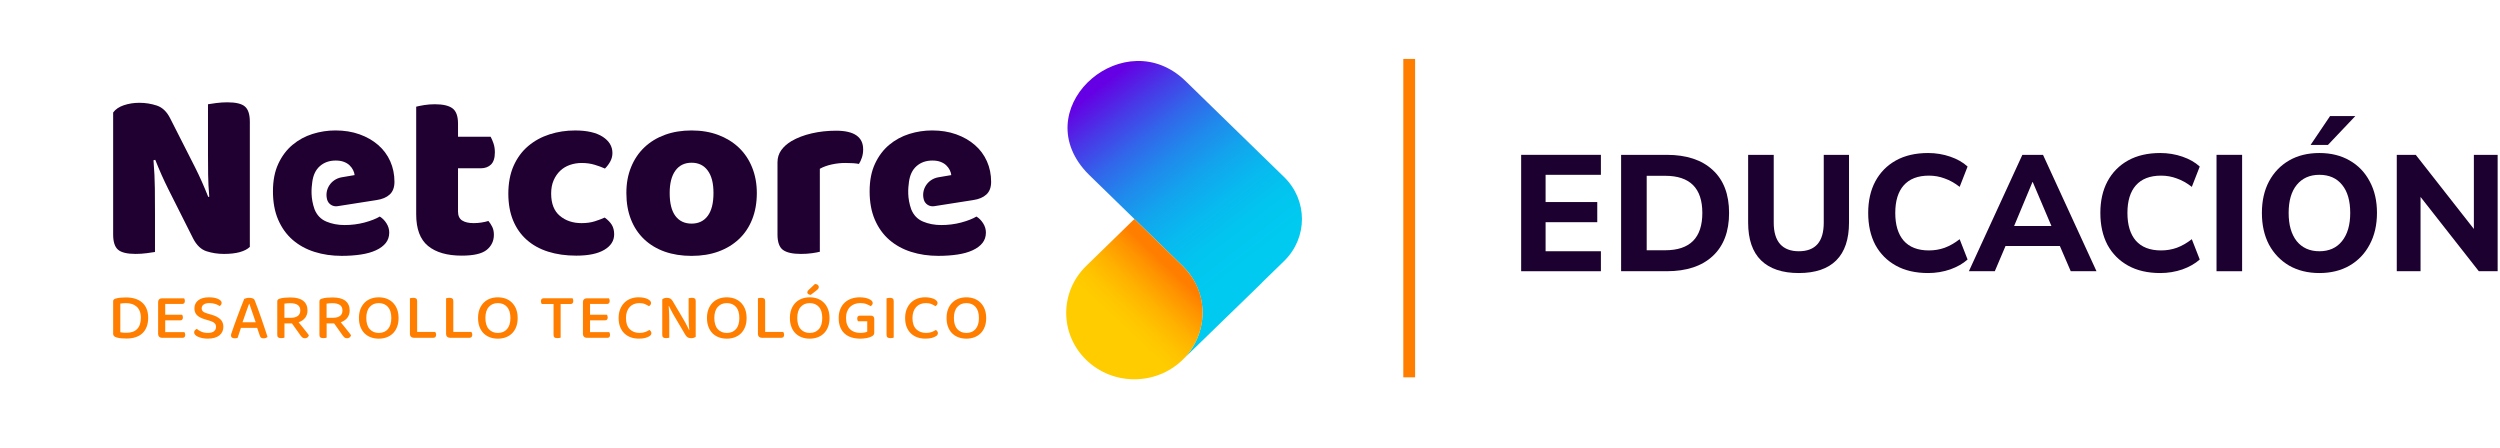 <svg width="212" height="38" viewBox="0 0 212 38" fill="none" xmlns="http://www.w3.org/2000/svg">
<g clip-path="url(#clip0_223_2012)">
<path d="M108.89 15.012L100.542 6.88C95.454 1.922 87.341 8.785 91.835 14.261C91.998 14.459 92.173 14.651 92.362 14.835L100.335 22.602C101.35 23.615 101.976 24.997 101.976 26.523C101.976 28.049 101.308 29.55 100.221 30.572L106.984 24.005C107.007 23.982 107.021 23.957 107.043 23.935L108.891 22.135C110.91 20.168 110.91 16.979 108.891 15.013L108.89 15.012Z" fill="url(#paint0_linear_223_2012)"/>
<path d="M100.221 30.572C101.308 29.55 101.976 28.111 101.976 26.523C101.976 24.936 101.35 23.615 100.335 22.602L96.197 18.571L92.106 22.556C89.851 24.753 89.851 28.316 92.106 30.514C94.343 32.694 97.958 32.712 100.221 30.573V30.572Z" fill="url(#paint1_linear_223_2012)"/>
<path d="M12.566 26.937C12.566 27.235 12.523 27.495 12.435 27.717C12.349 27.939 12.225 28.124 12.065 28.271C11.904 28.418 11.712 28.527 11.485 28.599C11.259 28.672 11.008 28.707 10.733 28.707C10.612 28.707 10.472 28.702 10.309 28.69C10.147 28.68 9.996 28.652 9.856 28.607C9.682 28.552 9.595 28.452 9.595 28.309V25.548C9.595 25.485 9.613 25.436 9.649 25.402C9.686 25.368 9.736 25.34 9.799 25.322C9.931 25.281 10.074 25.255 10.229 25.242C10.384 25.229 10.535 25.222 10.682 25.222C10.961 25.222 11.217 25.257 11.449 25.327C11.681 25.397 11.88 25.503 12.046 25.646C12.212 25.789 12.34 25.969 12.43 26.183C12.52 26.399 12.566 26.649 12.566 26.936V26.937ZM11.944 26.942C11.944 26.726 11.911 26.539 11.848 26.383C11.783 26.227 11.695 26.099 11.582 25.999C11.469 25.9 11.337 25.827 11.186 25.779C11.035 25.73 10.873 25.706 10.699 25.706C10.5 25.706 10.333 25.72 10.202 25.745V28.175C10.277 28.194 10.361 28.206 10.454 28.211C10.547 28.216 10.64 28.219 10.734 28.219C11.127 28.219 11.427 28.111 11.633 27.897C11.841 27.681 11.945 27.362 11.945 26.941L11.944 26.942Z" fill="#FF7E00"/>
<path d="M13.499 28.557C13.438 28.498 13.409 28.422 13.409 28.326V25.609C13.409 25.514 13.44 25.437 13.499 25.381C13.56 25.324 13.639 25.296 13.736 25.296H15.61C15.629 25.318 15.645 25.349 15.658 25.389C15.672 25.428 15.678 25.473 15.678 25.521C15.678 25.602 15.658 25.665 15.619 25.709C15.58 25.754 15.526 25.775 15.457 25.775H14.01V26.69H15.441C15.46 26.712 15.476 26.744 15.49 26.783C15.503 26.823 15.51 26.867 15.51 26.916C15.51 27 15.49 27.063 15.451 27.104C15.412 27.145 15.358 27.164 15.289 27.164H14.01V28.167H15.639C15.654 28.19 15.669 28.221 15.685 28.261C15.7 28.301 15.708 28.345 15.708 28.393C15.708 28.477 15.688 28.542 15.649 28.584C15.61 28.626 15.556 28.647 15.487 28.647H13.739C13.64 28.647 13.562 28.618 13.502 28.559L13.499 28.557Z" fill="#FF7E00"/>
<path d="M17.623 28.232C17.861 28.232 18.037 28.184 18.15 28.089C18.264 27.993 18.32 27.871 18.32 27.72C18.32 27.587 18.277 27.481 18.189 27.401C18.103 27.319 17.966 27.252 17.777 27.197L17.352 27.07C17.22 27.029 17.1 26.983 16.994 26.929C16.886 26.875 16.794 26.814 16.719 26.741C16.643 26.669 16.585 26.585 16.547 26.488C16.507 26.391 16.487 26.278 16.487 26.149C16.487 25.859 16.598 25.63 16.817 25.462C17.037 25.294 17.336 25.212 17.714 25.212C17.869 25.212 18.012 25.223 18.144 25.247C18.276 25.271 18.39 25.303 18.486 25.347C18.582 25.39 18.657 25.439 18.712 25.495C18.768 25.552 18.795 25.613 18.795 25.68C18.795 25.743 18.779 25.797 18.746 25.843C18.714 25.889 18.676 25.927 18.63 25.956C18.536 25.887 18.412 25.826 18.26 25.776C18.107 25.726 17.938 25.701 17.753 25.701C17.545 25.701 17.385 25.742 17.272 25.822C17.158 25.902 17.102 26.011 17.102 26.148C17.102 26.258 17.141 26.347 17.22 26.416C17.3 26.484 17.429 26.543 17.611 26.594L17.94 26.688C18.257 26.779 18.504 26.905 18.679 27.066C18.854 27.226 18.942 27.444 18.942 27.718C18.942 27.865 18.912 28.001 18.854 28.124C18.796 28.247 18.711 28.353 18.602 28.441C18.493 28.529 18.357 28.597 18.192 28.644C18.028 28.691 17.842 28.716 17.634 28.716C17.46 28.716 17.303 28.702 17.158 28.672C17.015 28.643 16.892 28.603 16.788 28.556C16.684 28.509 16.604 28.454 16.548 28.391C16.491 28.329 16.463 28.262 16.463 28.192C16.463 28.119 16.486 28.056 16.53 28.005C16.576 27.953 16.629 27.914 16.688 27.889C16.778 27.969 16.902 28.047 17.059 28.12C17.215 28.194 17.402 28.23 17.622 28.23L17.623 28.232Z" fill="#FF7E00"/>
<path d="M21.811 27.802H20.431L20.153 28.645C20.12 28.66 20.083 28.672 20.045 28.678C20.008 28.686 19.962 28.689 19.909 28.689C19.815 28.689 19.738 28.669 19.677 28.628C19.617 28.588 19.587 28.527 19.587 28.446C19.587 28.405 19.593 28.366 19.603 28.328C19.614 28.29 19.63 28.246 19.649 28.198C19.698 28.043 19.768 27.844 19.855 27.6C19.944 27.356 20.039 27.097 20.138 26.825C20.238 26.553 20.339 26.286 20.442 26.023C20.544 25.76 20.632 25.536 20.707 25.348C20.745 25.326 20.803 25.305 20.883 25.285C20.962 25.265 21.043 25.255 21.125 25.255C21.234 25.255 21.333 25.269 21.419 25.299C21.505 25.33 21.564 25.381 21.594 25.454C21.676 25.665 21.768 25.902 21.865 26.169C21.963 26.435 22.061 26.71 22.159 26.994C22.257 27.277 22.352 27.554 22.442 27.826C22.532 28.098 22.613 28.345 22.686 28.565C22.652 28.602 22.608 28.632 22.552 28.656C22.497 28.68 22.433 28.691 22.357 28.691C22.255 28.691 22.182 28.672 22.136 28.634C22.09 28.596 22.052 28.53 22.023 28.438L21.807 27.804L21.811 27.802ZM21.121 25.768C21.083 25.868 21.041 25.98 20.997 26.104C20.953 26.229 20.904 26.36 20.855 26.498C20.807 26.636 20.757 26.776 20.709 26.917C20.659 27.059 20.613 27.196 20.567 27.328H21.682C21.633 27.181 21.583 27.033 21.532 26.884C21.481 26.736 21.432 26.593 21.385 26.458C21.338 26.322 21.294 26.194 21.252 26.074C21.21 25.955 21.176 25.852 21.149 25.768H21.121V25.768Z" fill="#FF7E00"/>
<path d="M24.124 28.63C24.095 28.64 24.054 28.651 24.006 28.66C23.957 28.669 23.902 28.673 23.841 28.673C23.724 28.673 23.64 28.652 23.589 28.61C23.538 28.568 23.512 28.497 23.512 28.398V25.554C23.512 25.492 23.53 25.443 23.566 25.408C23.602 25.374 23.652 25.347 23.716 25.328C23.833 25.288 23.972 25.26 24.135 25.246C24.297 25.231 24.46 25.223 24.622 25.223C25.112 25.223 25.476 25.32 25.716 25.512C25.956 25.704 26.076 25.976 26.076 26.325C26.076 26.568 26.011 26.774 25.88 26.945C25.751 27.116 25.565 27.243 25.322 27.328C25.413 27.439 25.502 27.548 25.588 27.657C25.674 27.766 25.756 27.868 25.835 27.965C25.911 28.062 25.982 28.152 26.044 28.23C26.105 28.309 26.155 28.375 26.193 28.426C26.174 28.51 26.133 28.575 26.069 28.619C26.004 28.664 25.936 28.685 25.86 28.685C25.77 28.685 25.698 28.664 25.645 28.622C25.592 28.58 25.539 28.522 25.485 28.448L24.756 27.423H24.123V28.63H24.124ZM24.667 26.949C24.913 26.949 25.107 26.898 25.25 26.795C25.392 26.693 25.465 26.536 25.465 26.326C25.465 26.116 25.392 25.966 25.248 25.864C25.103 25.762 24.888 25.709 24.605 25.709C24.519 25.709 24.433 25.713 24.348 25.72C24.263 25.727 24.186 25.737 24.119 25.747V26.949H24.667V26.949Z" fill="#FF7E00"/>
<path d="M27.7 28.63C27.67 28.64 27.63 28.651 27.581 28.66C27.533 28.669 27.478 28.673 27.417 28.673C27.3 28.673 27.216 28.652 27.165 28.61C27.114 28.568 27.088 28.497 27.088 28.398V25.554C27.088 25.492 27.106 25.443 27.142 25.408C27.178 25.374 27.228 25.347 27.292 25.328C27.409 25.288 27.548 25.26 27.711 25.246C27.873 25.231 28.036 25.223 28.197 25.223C28.688 25.223 29.052 25.32 29.292 25.512C29.532 25.704 29.652 25.976 29.652 26.325C29.652 26.568 29.587 26.774 29.456 26.945C29.327 27.116 29.141 27.243 28.898 27.328C28.989 27.439 29.078 27.548 29.164 27.657C29.25 27.766 29.332 27.868 29.41 27.965C29.487 28.062 29.557 28.152 29.619 28.23C29.681 28.309 29.731 28.375 29.769 28.426C29.75 28.51 29.708 28.575 29.645 28.619C29.58 28.664 29.512 28.685 29.436 28.685C29.346 28.685 29.274 28.664 29.221 28.622C29.168 28.58 29.115 28.522 29.061 28.448L28.332 27.423H27.699V28.63H27.7ZM28.243 26.949C28.489 26.949 28.683 26.898 28.826 26.795C28.968 26.693 29.041 26.536 29.041 26.326C29.041 26.116 28.968 25.966 28.824 25.864C28.679 25.762 28.464 25.709 28.181 25.709C28.095 25.709 28.009 25.713 27.924 25.72C27.839 25.727 27.762 25.737 27.695 25.747V26.949H28.243V26.949Z" fill="#FF7E00"/>
<path d="M33.799 26.965C33.799 27.251 33.757 27.504 33.672 27.722C33.588 27.942 33.469 28.124 33.319 28.271C33.168 28.418 32.992 28.53 32.787 28.605C32.582 28.68 32.361 28.718 32.12 28.718C31.878 28.718 31.655 28.68 31.448 28.605C31.244 28.53 31.066 28.418 30.916 28.271C30.768 28.124 30.651 27.942 30.566 27.722C30.481 27.504 30.439 27.251 30.439 26.965C30.439 26.678 30.482 26.426 30.568 26.209C30.655 25.993 30.775 25.81 30.924 25.661C31.075 25.512 31.253 25.399 31.459 25.324C31.664 25.25 31.884 25.212 32.118 25.212C32.353 25.212 32.577 25.25 32.78 25.324C32.984 25.399 33.162 25.512 33.313 25.661C33.464 25.809 33.582 25.993 33.669 26.209C33.755 26.426 33.798 26.678 33.798 26.965H33.799ZM33.183 26.965C33.183 26.553 33.087 26.24 32.895 26.024C32.702 25.809 32.445 25.703 32.12 25.703C31.795 25.703 31.547 25.81 31.353 26.028C31.159 26.245 31.062 26.558 31.062 26.966C31.062 27.374 31.157 27.692 31.35 27.909C31.543 28.125 31.799 28.234 32.12 28.234C32.441 28.234 32.702 28.127 32.895 27.909C33.087 27.692 33.183 27.378 33.183 26.966V26.965Z" fill="#FF7E00"/>
<path d="M34.852 28.557C34.791 28.498 34.762 28.422 34.762 28.326V25.294C34.793 25.286 34.833 25.279 34.883 25.269C34.934 25.26 34.988 25.255 35.045 25.255C35.154 25.255 35.236 25.274 35.291 25.315C35.347 25.356 35.374 25.427 35.374 25.531V28.149H36.907C36.926 28.175 36.944 28.208 36.959 28.249C36.974 28.29 36.982 28.335 36.982 28.387C36.982 28.471 36.962 28.535 36.92 28.58C36.878 28.624 36.824 28.645 36.755 28.645H35.092C34.994 28.645 34.915 28.616 34.855 28.557H34.852Z" fill="#FF7E00"/>
<path d="M37.918 28.557C37.858 28.498 37.828 28.422 37.828 28.326V25.294C37.859 25.286 37.9 25.279 37.949 25.269C38.001 25.26 38.055 25.255 38.111 25.255C38.22 25.255 38.303 25.274 38.358 25.315C38.413 25.356 38.44 25.427 38.44 25.531V28.149H39.974C39.993 28.175 40.01 28.208 40.025 28.249C40.04 28.29 40.048 28.335 40.048 28.387C40.048 28.471 40.028 28.535 39.986 28.58C39.944 28.624 39.89 28.645 39.822 28.645H38.158C38.06 28.645 37.982 28.616 37.921 28.557H37.918Z" fill="#FF7E00"/>
<path d="M43.899 26.965C43.899 27.251 43.857 27.504 43.772 27.722C43.687 27.942 43.569 28.124 43.419 28.271C43.268 28.418 43.091 28.53 42.887 28.605C42.682 28.68 42.461 28.718 42.219 28.718C41.978 28.718 41.754 28.68 41.548 28.605C41.343 28.53 41.165 28.418 41.016 28.271C40.867 28.124 40.75 27.942 40.665 27.722C40.58 27.504 40.539 27.251 40.539 26.965C40.539 26.678 40.582 26.426 40.668 26.209C40.754 25.993 40.874 25.81 41.024 25.661C41.175 25.512 41.353 25.399 41.559 25.324C41.764 25.25 41.983 25.212 42.218 25.212C42.453 25.212 42.676 25.25 42.88 25.324C43.083 25.399 43.261 25.512 43.412 25.661C43.563 25.809 43.682 25.993 43.768 26.209C43.854 26.426 43.898 26.678 43.898 26.965H43.899ZM43.283 26.965C43.283 26.553 43.187 26.24 42.994 26.024C42.802 25.809 42.544 25.703 42.219 25.703C41.895 25.703 41.647 25.81 41.452 26.028C41.258 26.245 41.161 26.558 41.161 26.966C41.161 27.374 41.257 27.692 41.45 27.909C41.642 28.125 41.899 28.234 42.219 28.234C42.54 28.234 42.802 28.127 42.994 27.909C43.187 27.692 43.283 27.378 43.283 26.966V26.965Z" fill="#FF7E00"/>
<path d="M47.542 25.78V28.63C47.515 28.64 47.477 28.651 47.426 28.66C47.375 28.669 47.321 28.673 47.265 28.673C47.147 28.673 47.065 28.652 47.015 28.61C46.967 28.568 46.941 28.497 46.941 28.398V25.78H45.94C45.921 25.754 45.904 25.721 45.891 25.68C45.878 25.64 45.871 25.594 45.871 25.542C45.871 25.462 45.891 25.399 45.93 25.357C45.969 25.315 46.023 25.294 46.092 25.294H48.553C48.568 25.317 48.583 25.348 48.595 25.387C48.607 25.427 48.615 25.471 48.615 25.52C48.615 25.692 48.541 25.779 48.394 25.779H47.539L47.542 25.78Z" fill="#FF7E00"/>
<path d="M49.524 28.557C49.463 28.498 49.433 28.422 49.433 28.326V25.609C49.433 25.514 49.464 25.437 49.524 25.381C49.584 25.324 49.664 25.296 49.761 25.296H51.634C51.653 25.318 51.669 25.349 51.683 25.389C51.696 25.428 51.703 25.473 51.703 25.521C51.703 25.602 51.683 25.665 51.644 25.709C51.605 25.754 51.551 25.775 51.482 25.775H50.035V26.69H51.466C51.485 26.712 51.501 26.744 51.514 26.783C51.528 26.823 51.535 26.867 51.535 26.916C51.535 27 51.514 27.063 51.475 27.104C51.436 27.145 51.382 27.164 51.314 27.164H50.035V28.167H51.664C51.679 28.19 51.694 28.221 51.71 28.261C51.725 28.301 51.733 28.345 51.733 28.393C51.733 28.477 51.713 28.542 51.673 28.584C51.634 28.626 51.581 28.647 51.512 28.647H49.764C49.665 28.647 49.587 28.618 49.526 28.559L49.524 28.557Z" fill="#FF7E00"/>
<path d="M55.209 25.691C55.209 25.754 55.191 25.809 55.155 25.856C55.119 25.904 55.077 25.939 55.028 25.961C54.93 25.898 54.818 25.84 54.691 25.785C54.565 25.73 54.406 25.703 54.213 25.703C54.047 25.703 53.895 25.73 53.757 25.785C53.62 25.84 53.501 25.922 53.401 26.028C53.302 26.135 53.224 26.267 53.167 26.425C53.11 26.582 53.082 26.765 53.082 26.97C53.082 27.385 53.187 27.7 53.399 27.913C53.61 28.125 53.889 28.232 54.236 28.232C54.42 28.232 54.581 28.207 54.717 28.154C54.853 28.103 54.97 28.044 55.067 27.978C55.109 28.005 55.147 28.04 55.183 28.089C55.22 28.136 55.237 28.191 55.237 28.254C55.237 28.305 55.224 28.354 55.195 28.397C55.167 28.441 55.121 28.481 55.057 28.518C54.974 28.569 54.861 28.615 54.717 28.656C54.574 28.697 54.392 28.716 54.174 28.716C53.932 28.716 53.707 28.681 53.501 28.609C53.294 28.536 53.113 28.429 52.958 28.283C52.803 28.139 52.682 27.956 52.593 27.738C52.504 27.52 52.459 27.263 52.459 26.968C52.459 26.674 52.505 26.429 52.595 26.208C52.686 25.988 52.808 25.804 52.961 25.657C53.113 25.509 53.291 25.398 53.496 25.323C53.699 25.248 53.916 25.21 54.147 25.21C54.309 25.21 54.455 25.223 54.585 25.251C54.716 25.278 54.826 25.314 54.919 25.358C55.012 25.403 55.084 25.454 55.135 25.514C55.186 25.573 55.212 25.632 55.212 25.689L55.209 25.691Z" fill="#FF7E00"/>
<path d="M58.836 28.645C58.771 28.668 58.696 28.678 58.61 28.678C58.505 28.678 58.413 28.659 58.335 28.62C58.258 28.582 58.186 28.509 58.123 28.402L57.189 26.82C57.147 26.75 57.105 26.677 57.062 26.599C57.019 26.522 56.977 26.446 56.938 26.368C56.899 26.291 56.86 26.217 56.825 26.145C56.789 26.073 56.758 26.01 56.732 25.955L56.704 25.96C56.723 26.15 56.736 26.357 56.743 26.575C56.751 26.793 56.754 27 56.754 27.194V28.634C56.727 28.641 56.689 28.649 56.638 28.659C56.587 28.668 56.535 28.672 56.483 28.672C56.369 28.672 56.287 28.652 56.236 28.611C56.185 28.57 56.159 28.502 56.159 28.408V25.387C56.197 25.347 56.251 25.315 56.321 25.29C56.391 25.267 56.465 25.255 56.545 25.255C56.65 25.255 56.743 25.273 56.822 25.31C56.902 25.347 56.973 25.419 57.038 25.525L57.977 27.113C58.019 27.183 58.06 27.256 58.102 27.334C58.143 27.411 58.184 27.487 58.223 27.565C58.262 27.642 58.3 27.716 58.336 27.788C58.371 27.86 58.403 27.923 58.429 27.978L58.452 27.973C58.422 27.695 58.405 27.418 58.401 27.143C58.397 26.87 58.395 26.602 58.395 26.341V25.293C58.425 25.285 58.465 25.277 58.514 25.268C58.562 25.259 58.616 25.253 58.673 25.253C58.786 25.253 58.868 25.273 58.92 25.314C58.971 25.355 58.996 25.423 58.996 25.517V28.56C58.955 28.593 58.902 28.62 58.839 28.643L58.836 28.645Z" fill="#FF7E00"/>
<path d="M63.312 26.965C63.312 27.251 63.271 27.504 63.186 27.722C63.101 27.942 62.982 28.124 62.833 28.271C62.682 28.418 62.505 28.53 62.3 28.605C62.097 28.68 61.874 28.718 61.633 28.718C61.392 28.718 61.168 28.68 60.962 28.605C60.757 28.53 60.579 28.418 60.429 28.271C60.281 28.124 60.164 27.942 60.079 27.722C59.994 27.504 59.952 27.251 59.952 26.965C59.952 26.678 59.995 26.426 60.081 26.209C60.168 25.993 60.288 25.81 60.437 25.661C60.588 25.512 60.766 25.399 60.972 25.324C61.177 25.25 61.397 25.212 61.632 25.212C61.866 25.212 62.09 25.25 62.293 25.324C62.497 25.399 62.675 25.512 62.826 25.661C62.977 25.809 63.095 25.993 63.182 26.209C63.268 26.426 63.311 26.678 63.311 26.965H63.312ZM62.696 26.965C62.696 26.553 62.601 26.24 62.408 26.024C62.215 25.809 61.958 25.703 61.633 25.703C61.308 25.703 61.06 25.81 60.866 26.028C60.672 26.245 60.575 26.558 60.575 26.966C60.575 27.374 60.671 27.692 60.863 27.909C61.056 28.125 61.312 28.234 61.633 28.234C61.954 28.234 62.215 28.127 62.408 27.909C62.601 27.692 62.696 27.378 62.696 26.966V26.965Z" fill="#FF7E00"/>
<path d="M64.364 28.557C64.303 28.498 64.273 28.422 64.273 28.326V25.294C64.304 25.286 64.345 25.279 64.395 25.269C64.446 25.26 64.5 25.255 64.556 25.255C64.666 25.255 64.748 25.274 64.803 25.315C64.858 25.356 64.885 25.427 64.885 25.531V28.149H66.419C66.438 28.175 66.456 28.208 66.471 28.249C66.485 28.29 66.493 28.335 66.493 28.387C66.493 28.471 66.473 28.535 66.431 28.58C66.39 28.624 66.336 28.645 66.267 28.645H64.604C64.505 28.645 64.427 28.616 64.366 28.557H64.364Z" fill="#FF7E00"/>
<path d="M70.344 26.965C70.344 27.251 70.302 27.504 70.217 27.722C70.132 27.942 70.014 28.124 69.864 28.271C69.713 28.418 69.537 28.53 69.332 28.605C69.127 28.68 68.906 28.718 68.665 28.718C68.423 28.718 68.2 28.68 67.993 28.605C67.789 28.53 67.611 28.418 67.461 28.271C67.313 28.124 67.195 27.942 67.111 27.722C67.026 27.504 66.984 27.251 66.984 26.965C66.984 26.678 67.027 26.426 67.113 26.209C67.2 25.993 67.32 25.81 67.469 25.661C67.62 25.512 67.798 25.399 68.004 25.324C68.209 25.25 68.429 25.212 68.663 25.212C68.898 25.212 69.122 25.25 69.325 25.324C69.529 25.399 69.707 25.512 69.858 25.661C70.008 25.809 70.127 25.993 70.213 26.209C70.3 26.426 70.343 26.678 70.343 26.965H70.344ZM69.728 26.965C69.728 26.553 69.632 26.24 69.44 26.024C69.247 25.809 68.99 25.703 68.665 25.703C68.34 25.703 68.092 25.81 67.898 26.028C67.704 26.245 67.607 26.558 67.607 26.966C67.607 27.374 67.702 27.692 67.895 27.909C68.088 28.125 68.344 28.234 68.665 28.234C68.986 28.234 69.247 28.127 69.44 27.909C69.632 27.692 69.728 27.378 69.728 26.966V26.965ZM69.111 24.082C69.213 24.086 69.291 24.111 69.348 24.16C69.405 24.207 69.433 24.265 69.433 24.33C69.433 24.389 69.419 24.438 69.394 24.476C69.367 24.514 69.323 24.56 69.258 24.611L68.754 25.003C68.659 24.999 68.587 24.978 68.535 24.94C68.484 24.902 68.459 24.853 68.459 24.794C68.459 24.724 68.491 24.66 68.555 24.601L69.109 24.082H69.111Z" fill="#FF7E00"/>
<path d="M74.136 28.216C74.136 28.294 74.116 28.357 74.076 28.406C74.037 28.456 73.975 28.501 73.893 28.542C73.795 28.593 73.659 28.635 73.486 28.668C73.312 28.701 73.136 28.718 72.954 28.718C72.686 28.718 72.44 28.683 72.215 28.615C71.99 28.547 71.797 28.442 71.635 28.299C71.474 28.156 71.347 27.973 71.257 27.754C71.166 27.533 71.121 27.272 71.121 26.971C71.121 26.67 71.168 26.42 71.262 26.199C71.356 25.978 71.483 25.796 71.644 25.65C71.804 25.504 71.993 25.395 72.21 25.322C72.427 25.248 72.657 25.212 72.903 25.212C73.064 25.212 73.214 25.225 73.35 25.252C73.486 25.28 73.602 25.315 73.7 25.36C73.799 25.404 73.874 25.454 73.927 25.511C73.979 25.567 74.006 25.628 74.006 25.689C74.006 25.751 73.989 25.806 73.955 25.852C73.921 25.898 73.88 25.934 73.831 25.96C73.729 25.897 73.609 25.839 73.469 25.784C73.328 25.729 73.153 25.701 72.943 25.701C72.773 25.701 72.614 25.729 72.467 25.784C72.32 25.839 72.192 25.921 72.086 26.027C71.978 26.133 71.894 26.266 71.834 26.424C71.773 26.581 71.743 26.764 71.743 26.968C71.743 27.185 71.774 27.374 71.836 27.533C71.898 27.693 71.983 27.825 72.091 27.927C72.199 28.029 72.327 28.107 72.475 28.156C72.624 28.206 72.785 28.23 72.959 28.23C73.08 28.23 73.192 28.22 73.299 28.2C73.404 28.181 73.486 28.156 73.541 28.125V27.243H72.761C72.742 27.221 72.726 27.189 72.712 27.146C72.699 27.104 72.692 27.06 72.692 27.016C72.692 26.932 72.712 26.869 72.751 26.828C72.791 26.787 72.844 26.768 72.913 26.768H73.864C73.943 26.768 74.008 26.79 74.059 26.836C74.11 26.882 74.136 26.948 74.136 27.032V28.211V28.216Z" fill="#FF7E00"/>
<path d="M75.671 28.66C75.62 28.669 75.566 28.673 75.509 28.673C75.392 28.673 75.308 28.652 75.257 28.61C75.206 28.568 75.18 28.497 75.18 28.398V25.296C75.21 25.288 75.251 25.28 75.302 25.27C75.353 25.261 75.407 25.256 75.463 25.256C75.573 25.256 75.653 25.276 75.706 25.317C75.759 25.357 75.786 25.428 75.786 25.532V28.63C75.759 28.64 75.721 28.651 75.67 28.66H75.671Z" fill="#FF7E00"/>
<path d="M79.504 25.691C79.504 25.754 79.487 25.809 79.45 25.856C79.414 25.904 79.372 25.939 79.324 25.961C79.225 25.898 79.113 25.84 78.987 25.785C78.86 25.73 78.701 25.703 78.508 25.703C78.342 25.703 78.19 25.73 78.053 25.785C77.915 25.84 77.796 25.922 77.697 26.028C77.597 26.135 77.519 26.267 77.462 26.425C77.406 26.582 77.377 26.765 77.377 26.97C77.377 27.385 77.483 27.7 77.694 27.913C77.906 28.125 78.185 28.232 78.531 28.232C78.716 28.232 78.876 28.207 79.012 28.154C79.148 28.103 79.266 28.044 79.363 27.978C79.405 28.005 79.442 28.04 79.479 28.089C79.515 28.136 79.533 28.191 79.533 28.254C79.533 28.305 79.519 28.354 79.491 28.397C79.463 28.441 79.417 28.481 79.352 28.518C79.27 28.569 79.157 28.615 79.012 28.656C78.87 28.697 78.688 28.716 78.469 28.716C78.228 28.716 78.003 28.681 77.796 28.609C77.589 28.536 77.408 28.429 77.253 28.283C77.098 28.139 76.977 27.956 76.888 27.738C76.799 27.52 76.755 27.263 76.755 26.968C76.755 26.674 76.8 26.429 76.891 26.208C76.981 25.988 77.104 25.804 77.256 25.657C77.408 25.509 77.586 25.398 77.791 25.323C77.995 25.248 78.212 25.21 78.442 25.21C78.604 25.21 78.751 25.223 78.88 25.251C79.011 25.278 79.121 25.314 79.215 25.358C79.308 25.403 79.379 25.454 79.43 25.514C79.481 25.573 79.507 25.632 79.507 25.689L79.504 25.691Z" fill="#FF7E00"/>
<path d="M83.629 26.965C83.629 27.251 83.587 27.504 83.502 27.722C83.417 27.942 83.299 28.124 83.149 28.271C82.998 28.418 82.821 28.53 82.617 28.605C82.413 28.68 82.191 28.718 81.949 28.718C81.708 28.718 81.484 28.68 81.278 28.605C81.073 28.53 80.895 28.418 80.746 28.271C80.597 28.124 80.48 27.942 80.395 27.722C80.31 27.504 80.269 27.251 80.269 26.965C80.269 26.678 80.312 26.426 80.398 26.209C80.484 25.993 80.604 25.81 80.754 25.661C80.905 25.512 81.083 25.399 81.289 25.324C81.494 25.25 81.713 25.212 81.948 25.212C82.183 25.212 82.406 25.25 82.61 25.324C82.813 25.399 82.991 25.512 83.142 25.661C83.293 25.809 83.412 25.993 83.498 26.209C83.584 26.426 83.627 26.678 83.627 26.965H83.629ZM83.013 26.965C83.013 26.553 82.917 26.24 82.724 26.024C82.532 25.809 82.274 25.703 81.949 25.703C81.624 25.703 81.376 25.81 81.182 26.028C80.988 26.245 80.891 26.558 80.891 26.966C80.891 27.374 80.987 27.692 81.18 27.909C81.373 28.125 81.629 28.234 81.949 28.234C82.27 28.234 82.532 28.127 82.724 27.909C82.917 27.692 83.013 27.378 83.013 26.966V26.965Z" fill="#FF7E00"/>
<path d="M20.334 21.38C19.961 21.482 19.513 21.533 18.993 21.533C18.473 21.533 17.979 21.457 17.514 21.307C17.049 21.156 16.669 20.793 16.374 20.218L14.283 16.061C14.072 15.636 13.882 15.235 13.713 14.857C13.545 14.48 13.361 14.044 13.165 13.551L13.016 13.591C13.086 14.455 13.126 15.254 13.132 15.988C13.139 16.722 13.143 17.424 13.143 18.097V21.368C12.988 21.395 12.756 21.43 12.446 21.47C12.136 21.511 11.819 21.532 11.496 21.532C10.777 21.532 10.281 21.411 10.007 21.172C9.732 20.932 9.595 20.504 9.595 19.887V9.54C9.792 9.266 10.095 9.061 10.504 8.923C10.912 8.786 11.349 8.717 11.813 8.717C12.333 8.717 12.829 8.796 13.301 8.953C13.773 9.111 14.149 9.472 14.43 10.033L16.541 14.189C16.753 14.614 16.943 15.015 17.111 15.393C17.28 15.77 17.463 16.206 17.66 16.7L17.745 16.678C17.688 16.021 17.657 15.399 17.649 14.816C17.642 14.233 17.638 13.674 17.638 13.139V8.84C17.793 8.813 18.025 8.779 18.335 8.738C18.645 8.697 18.962 8.676 19.285 8.676C20.002 8.676 20.5 8.797 20.773 9.036C21.048 9.276 21.186 9.704 21.186 10.322V20.937C20.989 21.129 20.703 21.276 20.331 21.38H20.334Z" fill="#200031"/>
<path d="M39.157 21.678C37.918 21.678 36.964 21.403 36.295 20.854C35.627 20.305 35.293 19.414 35.293 18.18V9.046C35.448 9.006 35.669 8.961 35.957 8.912C36.246 8.864 36.552 8.84 36.877 8.84C37.567 8.84 38.067 8.957 38.375 9.19C38.685 9.423 38.84 9.855 38.84 10.486V11.597H41.606C41.691 11.748 41.772 11.937 41.849 12.162C41.926 12.388 41.965 12.639 41.965 12.914C41.965 13.394 41.855 13.74 41.637 13.952C41.419 14.165 41.126 14.271 40.761 14.271H38.839V17.934C38.839 18.291 38.955 18.544 39.188 18.695C39.42 18.846 39.748 18.921 40.169 18.921C40.381 18.921 40.598 18.904 40.824 18.87C41.05 18.836 41.246 18.791 41.416 18.736C41.543 18.887 41.652 19.055 41.744 19.241C41.835 19.426 41.881 19.649 41.881 19.909C41.881 20.43 41.68 20.856 41.279 21.184C40.877 21.514 40.171 21.678 39.157 21.678V21.678Z" fill="#200031"/>
<path d="M49.335 13.82C48.983 13.82 48.649 13.875 48.332 13.984C48.015 14.094 47.74 14.258 47.509 14.478C47.277 14.697 47.089 14.969 46.949 15.29C46.808 15.612 46.738 15.986 46.738 16.412C46.738 17.263 46.984 17.893 47.476 18.304C47.968 18.715 48.581 18.921 49.313 18.921C49.735 18.921 50.109 18.87 50.432 18.768C50.756 18.665 51.037 18.559 51.277 18.449C51.544 18.64 51.745 18.847 51.88 19.066C52.013 19.285 52.081 19.553 52.081 19.868C52.081 20.417 51.803 20.856 51.246 21.185C50.69 21.515 49.898 21.679 48.871 21.679C47.984 21.679 47.185 21.566 46.475 21.339C45.764 21.113 45.158 20.777 44.659 20.33C44.159 19.885 43.776 19.336 43.508 18.685C43.241 18.034 43.106 17.276 43.106 16.412C43.106 15.548 43.257 14.718 43.561 14.047C43.864 13.375 44.275 12.819 44.797 12.38C45.317 11.942 45.919 11.612 46.602 11.393C47.283 11.174 48.006 11.063 48.766 11.063C49.78 11.063 50.562 11.242 51.11 11.598C51.659 11.955 51.934 12.413 51.934 12.977C51.934 13.238 51.87 13.481 51.744 13.707C51.617 13.933 51.469 14.128 51.3 14.294C51.06 14.184 50.772 14.077 50.435 13.975C50.096 13.872 49.731 13.821 49.336 13.821L49.335 13.82Z" fill="#200031"/>
<path d="M64.179 16.37C64.179 17.193 64.048 17.934 63.788 18.592C63.528 19.25 63.155 19.809 62.669 20.269C62.184 20.728 61.603 21.082 60.928 21.328C60.253 21.575 59.492 21.699 58.647 21.699C57.802 21.699 57.042 21.578 56.367 21.339C55.691 21.099 55.111 20.749 54.625 20.29C54.14 19.83 53.767 19.272 53.507 18.613C53.246 17.955 53.116 17.206 53.116 16.37C53.116 15.534 53.249 14.827 53.517 14.169C53.784 13.511 54.162 12.952 54.647 12.492C55.132 12.033 55.713 11.679 56.388 11.432C57.064 11.186 57.817 11.062 58.647 11.062C59.478 11.062 60.231 11.19 60.906 11.443C61.582 11.696 62.163 12.054 62.648 12.513C63.133 12.973 63.511 13.531 63.777 14.19C64.044 14.848 64.179 15.575 64.179 16.371V16.37ZM58.646 13.799C58.054 13.799 57.597 14.022 57.274 14.467C56.949 14.914 56.789 15.547 56.789 16.37C56.789 17.234 56.95 17.881 57.274 18.313C57.597 18.745 58.056 18.962 58.646 18.962C59.236 18.962 59.695 18.743 60.018 18.304C60.342 17.866 60.503 17.221 60.503 16.37C60.503 15.519 60.342 14.912 60.018 14.467C59.695 14.022 59.236 13.799 58.646 13.799V13.799Z" fill="#200031"/>
<path d="M69.522 21.348C69.367 21.389 69.146 21.431 68.856 21.472C68.568 21.512 68.255 21.533 67.917 21.533C67.213 21.533 66.706 21.42 66.396 21.193C66.086 20.967 65.931 20.531 65.931 19.887V13.776C65.931 13.379 66.036 13.033 66.248 12.738C66.46 12.442 66.748 12.186 67.113 11.967C67.605 11.679 68.179 11.46 68.835 11.309C69.49 11.158 70.176 11.083 70.894 11.083C72.428 11.083 73.196 11.611 73.196 12.667C73.196 12.914 73.161 13.143 73.091 13.356C73.021 13.569 72.936 13.75 72.838 13.901C72.571 13.846 72.183 13.819 71.676 13.819C71.309 13.819 70.933 13.859 70.546 13.942C70.159 14.025 69.818 14.148 69.522 14.312V21.348V21.348Z" fill="#200031"/>
<path d="M26.673 17.747C26.87 18.241 27.201 18.588 27.665 18.786C28.13 18.984 28.651 19.084 29.227 19.084C29.804 19.084 30.381 19.012 30.916 18.868C31.451 18.724 31.88 18.556 32.205 18.363C32.43 18.501 32.62 18.693 32.775 18.94C32.93 19.187 33.007 19.448 33.007 19.722C33.007 20.065 32.908 20.361 32.712 20.608C32.515 20.854 32.237 21.061 31.877 21.225C31.519 21.39 31.093 21.51 30.599 21.584C30.106 21.659 29.564 21.697 28.974 21.697C28.144 21.697 27.373 21.584 26.662 21.357C25.952 21.131 25.336 20.791 24.814 20.338C24.293 19.885 23.886 19.317 23.589 18.631C23.294 17.946 23.146 17.143 23.146 16.224C23.146 15.305 23.297 14.541 23.6 13.889C23.902 13.238 24.304 12.704 24.804 12.285C25.304 11.867 25.87 11.559 26.503 11.359C27.137 11.161 27.784 11.061 28.446 11.061C29.192 11.061 29.87 11.17 30.484 11.389C31.096 11.608 31.624 11.91 32.067 12.294C32.511 12.679 32.852 13.137 33.092 13.673C33.33 14.207 33.45 14.79 33.45 15.422C33.45 15.888 33.317 16.245 33.049 16.492C32.782 16.739 32.408 16.896 31.93 16.966L28.619 17.485C28.229 17.547 27.852 17.311 27.745 16.941C27.494 16.076 28.067 15.189 28.975 15.034L30.071 14.848C30.058 14.711 30.015 14.571 29.944 14.426C29.874 14.282 29.776 14.149 29.649 14.025C29.523 13.901 29.361 13.801 29.164 13.726C28.966 13.65 28.734 13.614 28.467 13.614C27.932 13.614 27.486 13.771 27.126 14.086C26.767 14.402 26.56 14.848 26.482 15.423C26.404 16.001 26.335 16.786 26.672 17.747H26.673Z" fill="#200031"/>
<path d="M77.271 17.747C77.468 18.241 77.799 18.588 78.263 18.786C78.728 18.984 79.248 19.084 79.825 19.084C80.402 19.084 80.979 19.012 81.514 18.868C82.049 18.724 82.478 18.556 82.803 18.363C83.028 18.501 83.218 18.693 83.373 18.94C83.528 19.187 83.605 19.448 83.605 19.722C83.605 20.065 83.506 20.361 83.309 20.608C83.113 20.854 82.835 21.061 82.475 21.225C82.117 21.39 81.691 21.51 81.197 21.584C80.704 21.659 80.162 21.697 79.572 21.697C78.742 21.697 77.971 21.584 77.26 21.357C76.55 21.131 75.934 20.791 75.412 20.338C74.891 19.885 74.484 19.317 74.187 18.631C73.892 17.946 73.744 17.143 73.744 16.224C73.744 15.305 73.895 14.541 74.198 13.889C74.5 13.238 74.901 12.704 75.401 12.285C75.902 11.867 76.468 11.559 77.101 11.359C77.735 11.161 78.382 11.061 79.043 11.061C79.79 11.061 80.468 11.17 81.082 11.389C81.693 11.608 82.222 11.91 82.665 12.294C83.109 12.679 83.45 13.137 83.69 13.673C83.928 14.207 84.048 14.79 84.048 15.422C84.048 15.888 83.915 16.245 83.647 16.492C83.38 16.739 83.006 16.896 82.528 16.966L79.217 17.485C78.826 17.547 78.45 17.311 78.343 16.941C78.092 16.076 78.665 15.189 79.573 15.034L80.669 14.848C80.656 14.711 80.612 14.571 80.542 14.426C80.472 14.282 80.374 14.149 80.247 14.025C80.121 13.901 79.959 13.801 79.762 13.726C79.564 13.65 79.332 13.614 79.065 13.614C78.53 13.614 78.084 13.771 77.724 14.086C77.365 14.402 77.158 14.848 77.08 15.423C77.001 16.001 76.933 16.786 77.27 17.747H77.271Z" fill="#200031"/>
<path fill-rule="evenodd" clip-rule="evenodd" d="M119 32L119 5L120 5L120 32L119 32Z" fill="#FF7E00"/>
</g>
<path d="M128.994 23V13.13H135.756V14.824H131.066V17.134H135.448V18.842H131.066V21.306H135.756V23H128.994Z" fill="#1C002F"/>
<path d="M137.47 23V13.13H141.334C143.014 13.13 144.316 13.559 145.24 14.418C146.164 15.267 146.626 16.481 146.626 18.058C146.626 19.635 146.164 20.853 145.24 21.712C144.316 22.571 143.014 23 141.334 23H137.47ZM139.64 21.222H141.208C143.308 21.222 144.358 20.167 144.358 18.058C144.358 15.958 143.308 14.908 141.208 14.908H139.64V21.222Z" fill="#1C002F"/>
<path d="M152.54 23.154C151.14 23.154 150.072 22.795 149.334 22.076C148.606 21.357 148.242 20.289 148.242 18.87V13.13H150.412V18.884C150.412 19.687 150.594 20.293 150.958 20.704C151.322 21.105 151.85 21.306 152.54 21.306C153.95 21.306 154.654 20.499 154.654 18.884V13.13H156.796V18.87C156.796 20.289 156.437 21.357 155.718 22.076C155 22.795 153.94 23.154 152.54 23.154Z" fill="#1C002F"/>
<path d="M163.505 23.154C162.441 23.154 161.531 22.944 160.775 22.524C160.019 22.104 159.435 21.516 159.025 20.76C158.623 19.995 158.423 19.094 158.423 18.058C158.423 17.031 158.623 16.14 159.025 15.384C159.435 14.619 160.019 14.026 160.775 13.606C161.531 13.186 162.441 12.976 163.505 12.976C164.158 12.976 164.783 13.079 165.381 13.284C165.978 13.489 166.468 13.769 166.851 14.124L166.179 15.846C165.759 15.519 165.334 15.281 164.905 15.132C164.485 14.973 164.041 14.894 163.575 14.894C162.632 14.894 161.918 15.169 161.433 15.72C160.957 16.261 160.719 17.041 160.719 18.058C160.719 19.075 160.957 19.859 161.433 20.41C161.918 20.961 162.632 21.236 163.575 21.236C164.041 21.236 164.485 21.161 164.905 21.012C165.334 20.853 165.759 20.611 166.179 20.284L166.851 22.006C166.468 22.351 165.978 22.631 165.381 22.846C164.783 23.051 164.158 23.154 163.505 23.154Z" fill="#1C002F"/>
<path d="M166.961 23L171.497 13.13H173.247L177.783 23H175.599L174.675 20.858H170.069L169.159 23H166.961ZM172.351 15.44L170.797 19.164H173.961L172.379 15.44H172.351Z" fill="#1C002F"/>
<path d="M183.192 23.154C182.128 23.154 181.218 22.944 180.462 22.524C179.706 22.104 179.123 21.516 178.712 20.76C178.311 19.995 178.11 19.094 178.11 18.058C178.11 17.031 178.311 16.14 178.712 15.384C179.123 14.619 179.706 14.026 180.462 13.606C181.218 13.186 182.128 12.976 183.192 12.976C183.845 12.976 184.471 13.079 185.068 13.284C185.665 13.489 186.155 13.769 186.538 14.124L185.866 15.846C185.446 15.519 185.021 15.281 184.592 15.132C184.172 14.973 183.729 14.894 183.262 14.894C182.319 14.894 181.605 15.169 181.12 15.72C180.644 16.261 180.406 17.041 180.406 18.058C180.406 19.075 180.644 19.859 181.12 20.41C181.605 20.961 182.319 21.236 183.262 21.236C183.729 21.236 184.172 21.161 184.592 21.012C185.021 20.853 185.446 20.611 185.866 20.284L186.538 22.006C186.155 22.351 185.665 22.631 185.068 22.846C184.471 23.051 183.845 23.154 183.192 23.154Z" fill="#1C002F"/>
<path d="M187.961 23V13.13H190.131V23H187.961Z" fill="#1C002F"/>
<path d="M196.681 23.154C195.711 23.154 194.857 22.944 194.119 22.524C193.391 22.095 192.822 21.502 192.411 20.746C192.01 19.981 191.809 19.085 191.809 18.058C191.809 17.031 192.01 16.14 192.411 15.384C192.822 14.619 193.391 14.026 194.119 13.606C194.847 13.186 195.701 12.976 196.681 12.976C197.661 12.976 198.515 13.186 199.243 13.606C199.981 14.026 200.55 14.619 200.951 15.384C201.362 16.14 201.567 17.027 201.567 18.044C201.567 19.071 201.362 19.967 200.951 20.732C200.55 21.497 199.981 22.095 199.243 22.524C198.515 22.944 197.661 23.154 196.681 23.154ZM196.681 21.306C197.503 21.306 198.142 21.021 198.599 20.452C199.066 19.873 199.299 19.075 199.299 18.058C199.299 17.031 199.071 16.238 198.613 15.678C198.156 15.109 197.512 14.824 196.681 14.824C195.869 14.824 195.23 15.109 194.763 15.678C194.306 16.238 194.077 17.031 194.077 18.058C194.077 19.075 194.306 19.873 194.763 20.452C195.23 21.021 195.869 21.306 196.681 21.306ZM195.939 12.29L197.591 9.84H199.733L197.409 12.29H195.939Z" fill="#1C002F"/>
<path d="M203.246 23V13.13H204.856L209.784 19.416V13.13H211.8V23H210.204L205.262 16.7V23H203.246Z" fill="#1C002F"/>
<defs>
<linearGradient id="paint0_linear_223_2012" x1="104.745" y1="22.999" x2="92.683" y2="7.598" gradientUnits="userSpaceOnUse">
<stop stop-color="#00CAF0"/>
<stop offset="0.14" stop-color="#02C5EF"/>
<stop offset="0.28" stop-color="#08B9EF"/>
<stop offset="0.42" stop-color="#12A5ED"/>
<stop offset="0.56" stop-color="#2089EC"/>
<stop offset="0.7" stop-color="#3265EA"/>
<stop offset="0.84" stop-color="#4838E7"/>
<stop offset="0.98" stop-color="#6205E4"/>
<stop offset="0.99" stop-color="#6500E4"/>
</linearGradient>
<linearGradient id="paint1_linear_223_2012" x1="91.618" y1="31.138" x2="99.446" y2="22.843" gradientUnits="userSpaceOnUse">
<stop offset="0.44" stop-color="#FFCC00"/>
<stop offset="0.55" stop-color="#FFC500"/>
<stop offset="0.71" stop-color="#FFB200"/>
<stop offset="0.89" stop-color="#FF9300"/>
<stop offset="0.99" stop-color="#FF7E00"/>
</linearGradient>
<clipPath id="clip0_223_2012">
<rect width="120" height="37.333" fill="white"/>
</clipPath>
</defs>
</svg>
